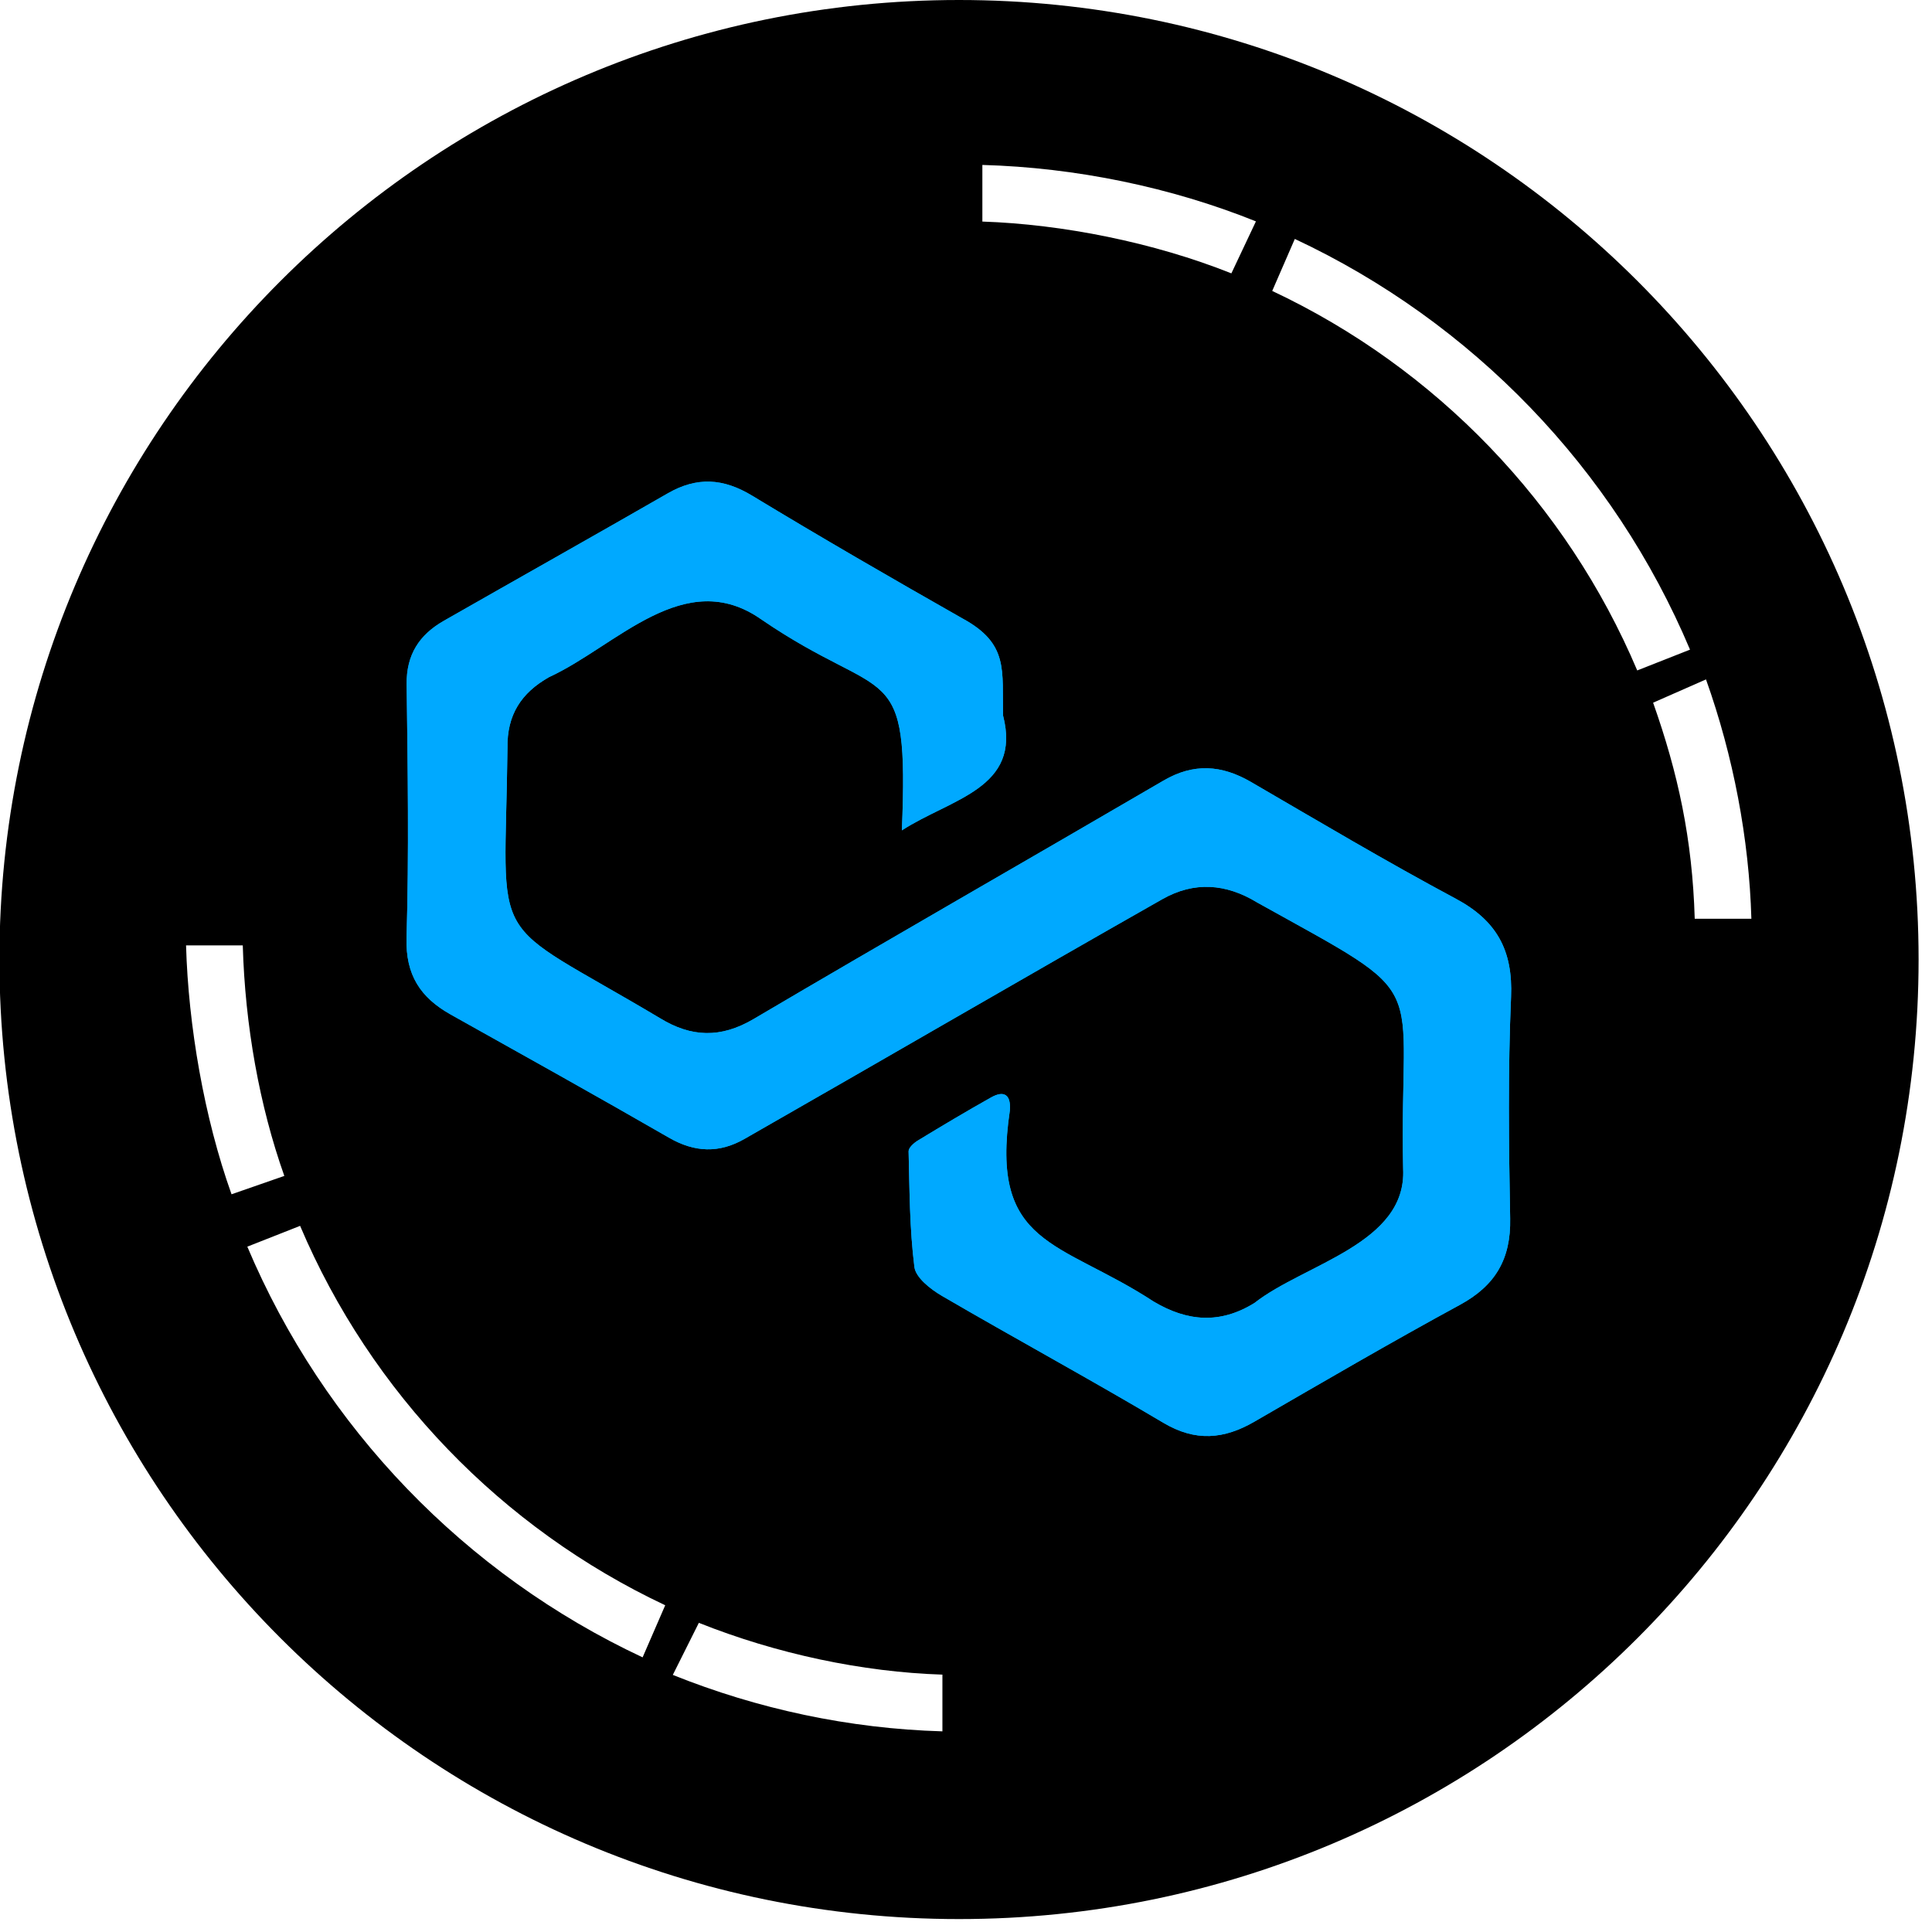 <svg xmlns="http://www.w3.org/2000/svg" xmlns:xlink="http://www.w3.org/1999/xlink" width="102" zoomAndPan="magnify" viewBox="0 0 76.5 76.5" height="102" preserveAspectRatio="xMidYMid meet" version="1.0"><defs><clipPath id="18c99a5c0c"><path d="M 0 0 L 75.969 0 L 75.969 75.988 L 0 75.988 Z M 0 0 " clip-rule="nonzero"/></clipPath><clipPath id="be1b16bc5a"><path d="M 16.047 19 L 60 19 L 60 56.875 L 16.047 56.875 Z M 16.047 19 " clip-rule="nonzero"/></clipPath></defs><g clip-path="url(#18c99a5c0c)"><path fill="#000000" d="M 27.672 64.258 C 30.754 65.488 34.148 66.207 37.316 66.309 L 37.316 68.555 C 33.621 68.449 29.996 67.668 26.641 66.32 Z M 9.793 49.363 L 11.883 48.539 C 14.688 55.152 19.863 60.512 26.34 63.562 L 25.445 65.625 C 18.422 62.336 12.816 56.527 9.793 49.363 Z M 7.367 37.434 L 9.613 37.434 C 9.703 40.602 10.273 43.785 11.258 46.562 L 9.168 47.289 C 8.082 44.254 7.457 40.602 7.367 37.434 Z M 67.105 36.379 C 67.012 33.215 66.441 30.605 65.457 27.824 L 67.551 26.902 C 68.633 29.938 69.258 33.215 69.348 36.379 Z M 50.375 11.52 L 51.27 9.461 C 58.293 12.75 63.898 18.555 66.918 25.723 L 64.828 26.547 C 62.027 19.93 56.855 14.57 50.375 11.52 Z M 38.898 8.773 L 38.898 6.531 C 42.594 6.633 46.375 7.414 49.73 8.766 L 48.758 10.824 C 45.676 9.594 42.062 8.879 38.898 8.773 Z M 75.969 37.992 C 75.969 17.012 58.957 0 37.973 0 C 16.988 0 -0.023 17.012 -0.023 37.992 C -0.023 58.98 16.988 75.988 37.973 75.988 C 58.957 75.988 75.969 58.98 75.969 37.992 " fill-opacity="1" fill-rule="nonzero"/></g><g clip-path="url(#be1b16bc5a)"><path fill="#00a9ff" d="M 35.711 32.879 C 37.664 31.617 40.457 31.223 39.719 28.34 C 39.672 26.551 39.965 25.496 38.109 24.488 C 35.316 22.902 32.531 21.293 29.785 19.629 C 28.641 18.934 27.594 18.871 26.441 19.535 C 23.492 21.23 20.523 22.898 17.566 24.586 C 16.605 25.137 16.086 25.922 16.102 27.098 C 16.145 30.441 16.195 33.789 16.098 37.133 C 16.055 38.602 16.645 39.496 17.84 40.168 C 20.723 41.781 23.613 43.391 26.48 45.043 C 27.504 45.637 28.477 45.672 29.484 45.094 C 35.008 41.938 40.504 38.738 46.031 35.598 C 47.281 34.895 48.535 34.977 49.777 35.734 C 56.902 39.703 55.391 38.434 55.559 46.281 C 55.707 49.254 51.641 50.047 49.676 51.59 C 48.312 52.438 47.012 52.328 45.684 51.539 C 41.941 49.094 39.184 49.379 39.988 43.961 C 40.031 43.359 39.77 43.156 39.238 43.457 C 38.258 44.008 37.293 44.582 36.332 45.168 C 36.18 45.262 35.973 45.449 35.977 45.586 C 36.016 47.117 36.016 48.656 36.207 50.168 C 36.262 50.59 36.84 51.043 37.285 51.305 C 40.199 53.004 43.164 54.613 46.062 56.336 C 47.336 57.094 48.465 56.992 49.676 56.289 C 52.375 54.727 55.066 53.156 57.805 51.668 C 59.211 50.906 59.828 49.852 59.797 48.254 C 59.742 45.328 59.707 42.398 59.832 39.477 C 59.91 37.637 59.27 36.457 57.652 35.59 C 54.906 34.121 52.223 32.527 49.531 30.961 C 48.371 30.289 47.266 30.211 46.074 30.906 C 40.668 34.062 35.23 37.172 29.836 40.352 C 28.535 41.117 27.371 41.074 26.133 40.316 C 19.168 36.16 20 37.809 20.094 29.621 C 20.07 28.309 20.637 27.434 21.746 26.809 C 24.406 25.586 27.109 22.387 30.152 24.531 C 35.148 27.945 35.988 25.934 35.711 32.879 Z M 35.711 32.879 " fill-opacity="1" fill-rule="nonzero"/><path fill="#00a9ff" d="M 35.711 32.879 C 36 25.941 35.121 27.926 30.152 24.531 C 27.105 22.383 24.406 25.59 21.746 26.809 C 20.637 27.434 20.07 28.309 20.094 29.621 C 20 37.777 19.164 36.172 26.133 40.316 C 27.371 41.074 28.535 41.117 29.836 40.352 C 35.23 37.172 40.668 34.062 46.074 30.906 C 47.266 30.211 48.371 30.289 49.531 30.961 C 52.223 32.527 54.906 34.121 57.652 35.59 C 59.27 36.457 59.91 37.641 59.832 39.477 C 59.707 42.398 59.742 45.328 59.797 48.254 C 59.828 49.852 59.211 50.906 57.805 51.668 C 55.066 53.156 52.375 54.727 49.676 56.289 C 48.465 56.992 47.336 57.094 46.062 56.336 C 43.164 54.613 40.199 53.004 37.285 51.305 C 36.84 51.043 36.262 50.59 36.207 50.172 C 36.016 48.656 36.016 47.117 35.977 45.59 C 35.973 45.449 36.18 45.262 36.332 45.168 C 37.293 44.582 38.258 44.008 39.238 43.457 C 39.77 43.156 40.031 43.359 39.988 43.961 C 39.176 49.371 41.961 49.105 45.684 51.539 C 47.012 52.328 48.312 52.438 49.676 51.59 C 51.645 50.047 55.711 49.242 55.559 46.281 C 55.395 38.465 56.902 39.691 49.777 35.734 C 48.535 34.977 47.281 34.895 46.031 35.602 C 40.504 38.738 35.008 41.938 29.484 45.094 C 28.477 45.672 27.504 45.637 26.48 45.043 C 23.613 43.391 20.723 41.781 17.84 40.168 C 16.645 39.496 16.055 38.602 16.098 37.133 C 16.195 33.789 16.145 30.441 16.102 27.098 C 16.086 25.922 16.605 25.137 17.566 24.586 C 20.523 22.898 23.492 21.23 26.441 19.535 C 27.594 18.871 28.641 18.934 29.785 19.629 C 32.531 21.293 35.316 22.902 38.109 24.488 C 39.957 25.492 39.672 26.543 39.719 28.34 C 40.457 31.223 37.664 31.617 35.711 32.879 Z M 35.711 32.879 " fill-opacity="1" fill-rule="nonzero"/></g></svg>